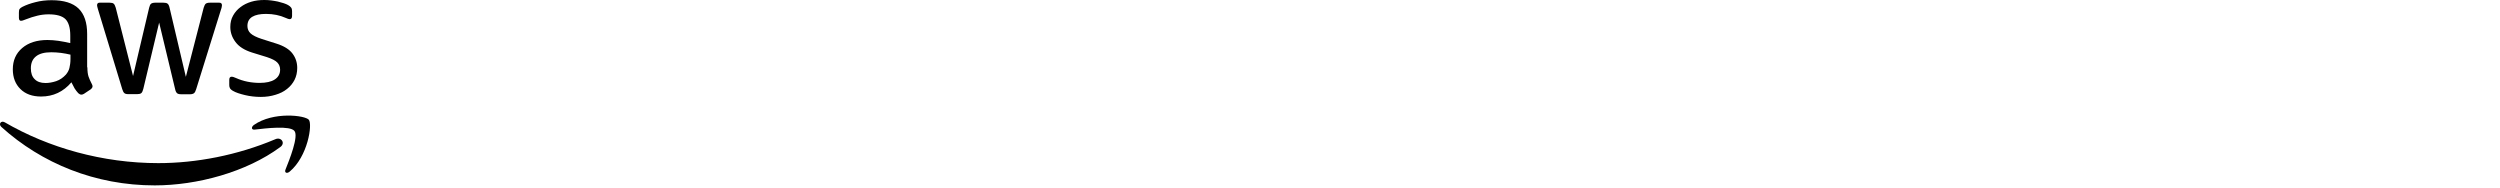 ﻿<?xml version="1.0" encoding="UTF-8"?>
<svg width="640" height="48" xmlns="http://www.w3.org/2000/svg" xmlns:xlink="http://www.w3.org/1999/xlink">

<path d="M 22.37 17.24 C 22.37 18.21 22.47 19.01 22.66 19.59 C 22.87 20.17 23.13 20.80 23.50 21.49 C 23.63 21.70 23.69 21.91 23.69 22.10 C 23.69 22.36 23.53 22.62 23.19 22.89 L 21.52 24.00 C 21.29 24.15 21.05 24.23 20.84 24.23 C 20.57 24.23 20.31 24.10 20.04 23.86 C 19.68 23.47 19.36 23.05 19.09 22.62 C 18.83 22.17 18.57 21.67 18.28 21.07 C 16.22 23.49 13.63 24.71 10.51 24.71 C 8.30 24.71 6.53 24.08 5.24 22.81 C 3.94 21.54 3.28 19.85 3.28 17.74 C 3.28 15.50 4.07 13.67 5.68 12.30 C 7.29 10.93 9.43 10.24 12.15 10.24 C 13.05 10.24 13.97 10.32 14.95 10.45 C 15.93 10.59 16.93 10.80 17.99 11.03 L 17.99 9.11 C 17.99 7.10 17.56 5.70 16.74 4.88 C 15.90 4.07 14.47 3.67 12.44 3.67 C 11.52 3.67 10.57 3.77 9.59 4.01 C 8.61 4.25 7.66 4.54 6.74 4.91 C 6.32 5.09 6.00 5.20 5.82 5.25 C 5.63 5.31 5.50 5.33 5.39 5.33 C 5.02 5.33 4.84 5.07 4.84 4.51 L 4.84 3.22 C 4.84 2.80 4.89 2.48 5.02 2.30 C 5.16 2.11 5.39 1.93 5.76 1.74 C 6.69 1.27 7.80 0.87 9.09 0.55 C 10.38 0.21 11.76 0.05 13.21 0.05 C 16.35 0.05 18.65 0.77 20.12 2.19 C 21.58 3.62 22.31 5.78 22.31 8.69 L 22.31 17.24 Z M 11.65 21.25 C 12.52 21.25 13.42 21.09 14.37 20.78 C 15.32 20.46 16.16 19.88 16.88 19.09 C 17.30 18.58 17.62 18.03 17.77 17.40 C 17.93 16.76 18.04 16.00 18.04 15.10 L 18.04 13.99 C 17.27 13.81 16.45 13.65 15.61 13.54 C 14.77 13.44 13.95 13.38 13.13 13.38 C 11.36 13.38 10.07 13.73 9.20 14.44 C 8.32 15.15 7.90 16.16 7.90 17.48 C 7.90 18.72 8.22 19.64 8.88 20.27 C 9.51 20.93 10.44 21.25 11.65 21.25 Z M 32.85 24.10 C 32.37 24.10 32.06 24.02 31.84 23.84 C 31.63 23.68 31.45 23.31 31.29 22.81 L 25.09 2.40 C 24.93 1.87 24.85 1.53 24.85 1.35 C 24.85 0.92 25.06 0.69 25.48 0.69 L 28.07 0.69 C 28.57 0.69 28.91 0.77 29.10 0.95 C 29.31 1.11 29.47 1.48 29.63 1.98 L 34.06 19.46 L 38.18 1.98 C 38.31 1.45 38.47 1.11 38.68 0.95 C 38.89 0.79 39.26 0.69 39.74 0.69 L 41.85 0.69 C 42.35 0.69 42.69 0.77 42.91 0.95 C 43.12 1.11 43.30 1.48 43.41 1.98 L 47.58 19.67 L 52.14 1.98 C 52.30 1.45 52.49 1.11 52.67 0.95 C 52.88 0.79 53.23 0.69 53.70 0.69 L 56.16 0.69 C 56.58 0.69 56.82 0.90 56.82 1.35 C 56.82 1.48 56.79 1.61 56.76 1.77 C 56.74 1.93 56.69 2.14 56.58 2.43 L 50.22 22.83 C 50.06 23.36 49.87 23.71 49.66 23.86 C 49.45 24.02 49.11 24.13 48.66 24.13 L 46.39 24.13 C 45.89 24.13 45.55 24.05 45.33 23.86 C 45.12 23.68 44.94 23.34 44.83 22.81 L 40.74 5.78 L 36.68 22.78 C 36.54 23.31 36.39 23.65 36.17 23.84 C 35.96 24.02 35.59 24.10 35.12 24.10 L 32.85 24.10 Z M 66.77 24.81 C 65.40 24.81 64.02 24.66 62.70 24.34 C 61.38 24.02 60.35 23.68 59.67 23.28 C 59.25 23.05 58.96 22.78 58.85 22.54 C 58.74 22.31 58.69 22.04 58.69 21.80 L 58.69 20.46 C 58.69 19.90 58.90 19.64 59.30 19.64 C 59.46 19.64 59.62 19.67 59.77 19.72 C 59.93 19.77 60.17 19.88 60.43 19.98 C 61.33 20.38 62.31 20.70 63.34 20.91 C 64.39 21.12 65.42 21.22 66.48 21.22 C 68.14 21.22 69.44 20.93 70.33 20.35 C 71.23 19.77 71.71 18.93 71.71 17.85 C 71.71 17.11 71.47 16.50 70.99 16.00 C 70.52 15.50 69.62 15.05 68.33 14.62 L 64.50 13.44 C 62.57 12.83 61.15 11.93 60.28 10.74 C 59.40 9.58 58.96 8.29 58.96 6.92 C 58.96 5.81 59.19 4.83 59.67 3.99 C 60.14 3.14 60.78 2.40 61.57 1.82 C 62.36 1.21 63.26 0.77 64.31 0.45 C 65.37 0.13 66.48 0.00 67.64 0.00 C 68.22 0.00 68.83 0.03 69.41 0.11 C 70.02 0.18 70.57 0.29 71.13 0.40 C 71.65 0.53 72.15 0.66 72.63 0.82 C 73.11 0.98 73.47 1.14 73.74 1.29 C 74.11 1.50 74.37 1.72 74.53 1.95 C 74.69 2.16 74.77 2.46 74.77 2.82 L 74.77 4.07 C 74.77 4.62 74.56 4.91 74.16 4.91 C 73.95 4.91 73.61 4.80 73.16 4.59 C 71.65 3.91 69.96 3.56 68.09 3.56 C 66.58 3.56 65.40 3.80 64.58 4.30 C 63.76 4.80 63.34 5.57 63.34 6.65 C 63.34 7.39 63.60 8.03 64.13 8.53 C 64.66 9.03 65.63 9.53 67.03 9.98 L 70.78 11.17 C 72.68 11.77 74.06 12.62 74.87 13.70 C 75.69 14.78 76.09 16.02 76.09 17.40 C 76.09 18.53 75.85 19.56 75.40 20.46 C 74.93 21.36 74.29 22.15 73.47 22.78 C 72.66 23.44 71.68 23.92 70.54 24.26 C 69.36 24.63 68.12 24.81 66.77 24.81 Z M 66.77 24.81" stroke="none" fill="currentColor"  />

<path d="M 71.76 37.64 C 63.07 44.06 50.46 47.46 39.61 47.46 C 24.40 47.46 10.70 41.84 0.35 32.50 C -0.47 31.76 0.27 30.75 1.25 31.33 C 12.44 37.83 26.25 41.76 40.53 41.76 C 50.16 41.76 60.75 39.76 70.49 35.64 C 71.94 34.98 73.18 36.59 71.76 37.64 Z M 71.76 37.64" stroke="none" fill="currentColor"  />

<path d="M 75.38 33.53 C 74.27 32.10 68.04 32.84 65.21 33.18 C 64.37 33.29 64.24 32.55 65.00 31.99 C 69.96 28.51 78.12 29.51 79.07 30.67 C 80.02 31.86 78.81 40.02 74.16 43.93 C 73.45 44.53 72.76 44.22 73.08 43.43 C 74.13 40.81 76.48 34.92 75.38 33.53 Z M 75.38 33.53" stroke="none" fill="currentColor"  />


</svg>
